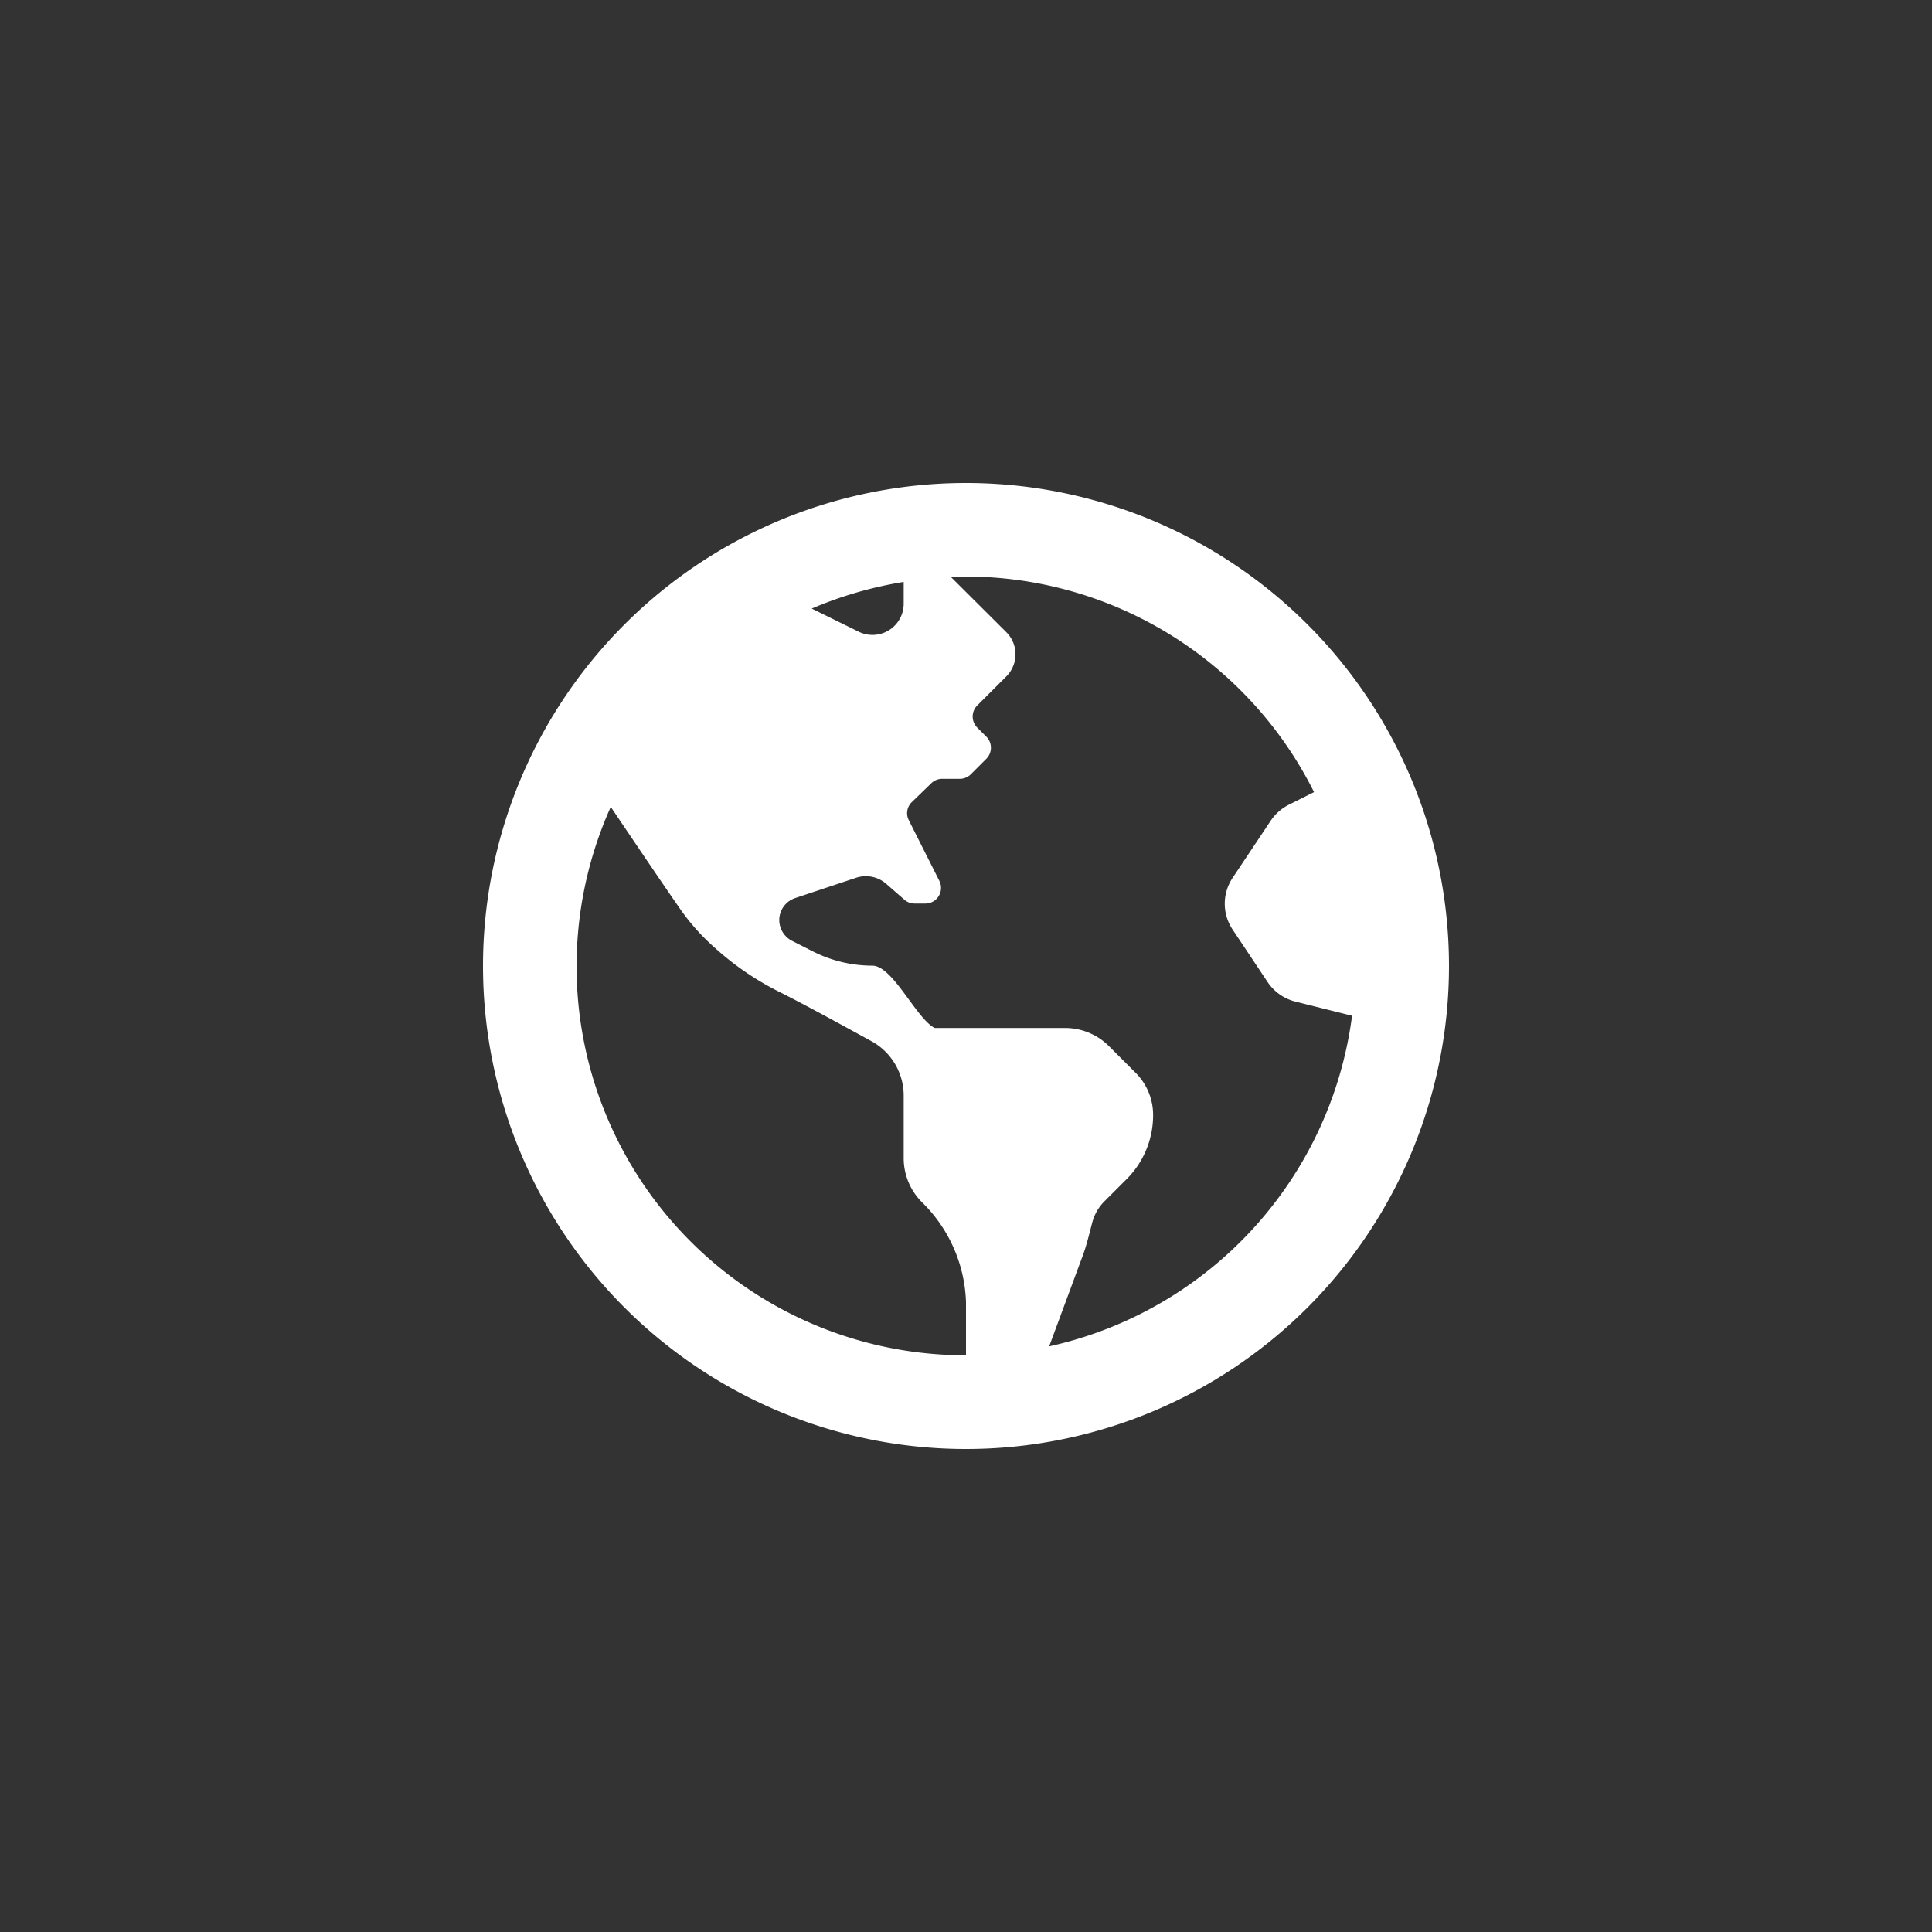<svg id="Explore_Icon_40x40" data-name="Explore Icon 40x40" xmlns="http://www.w3.org/2000/svg" width="40" height="40" viewBox="0 0 40 40">
  <rect x="0" y="0" width="40" height="40" fill="#333333" stroke="none"/>
  <g id="Icon" transform="translate(5 5)">
    <rect id="Container" width="40" height="40" transform="translate(-5 -5)" fill="none"/>
    <path id="globe-americas-regular" d="M10,8A10,10,0,1,0,20,18,10,10,0,0,0,10,8ZM8.71,10.048V10.5a.646.646,0,0,1-.935.577L6.806,10.6A8.141,8.141,0,0,1,8.71,10.048ZM10,24.96v1.1A8.053,8.053,0,0,1,2.645,14.706c.4.593,1.016,1.508,1.4,2.06a4.5,4.5,0,0,0,.73.835l.032.028a5.88,5.88,0,0,0,1.274.879c.565.282,1.387.734,1.968,1.052A1.284,1.284,0,0,1,8.71,20.69v1.29a1.288,1.288,0,0,0,.379.911A3.027,3.027,0,0,1,10,24.96Zm1.722.915.7-1.891c.081-.222.133-.452.194-.681a.974.974,0,0,1,.25-.431l.456-.456a1.87,1.87,0,0,0,.552-1.331,1.233,1.233,0,0,0-.359-.871l-.552-.552a1.288,1.288,0,0,0-.911-.379h-2.7c-.379-.19-.867-1.29-1.29-1.29a2.737,2.737,0,0,1-1.222-.29L6.4,17.48a.486.486,0,0,1-.266-.431.481.481,0,0,1,.331-.456l1.258-.419a.639.639,0,0,1,.625.125l.375.327a.318.318,0,0,0,.21.081h.226a.324.324,0,0,0,.29-.468L8.815,14.98a.319.319,0,0,1,.065-.375l.4-.387a.317.317,0,0,1,.226-.093h.363a.327.327,0,0,0,.23-.093l.323-.323a.324.324,0,0,0,0-.456l-.19-.19a.324.324,0,0,1,0-.456l.415-.415.19-.19a.647.647,0,0,0,0-.911L9.694,9.952c.1,0,.2-.016.306-.016A8.067,8.067,0,0,1,17.206,14.4l-.524.262a1,1,0,0,0-.371.327l-.79,1.185a.962.962,0,0,0,0,1.073l.726,1.089a.979.979,0,0,0,.569.4l1.177.294A8.08,8.08,0,0,1,11.722,25.875Z" transform="translate(5 -3)" fill="#fff"/>
  </g>
</svg>
